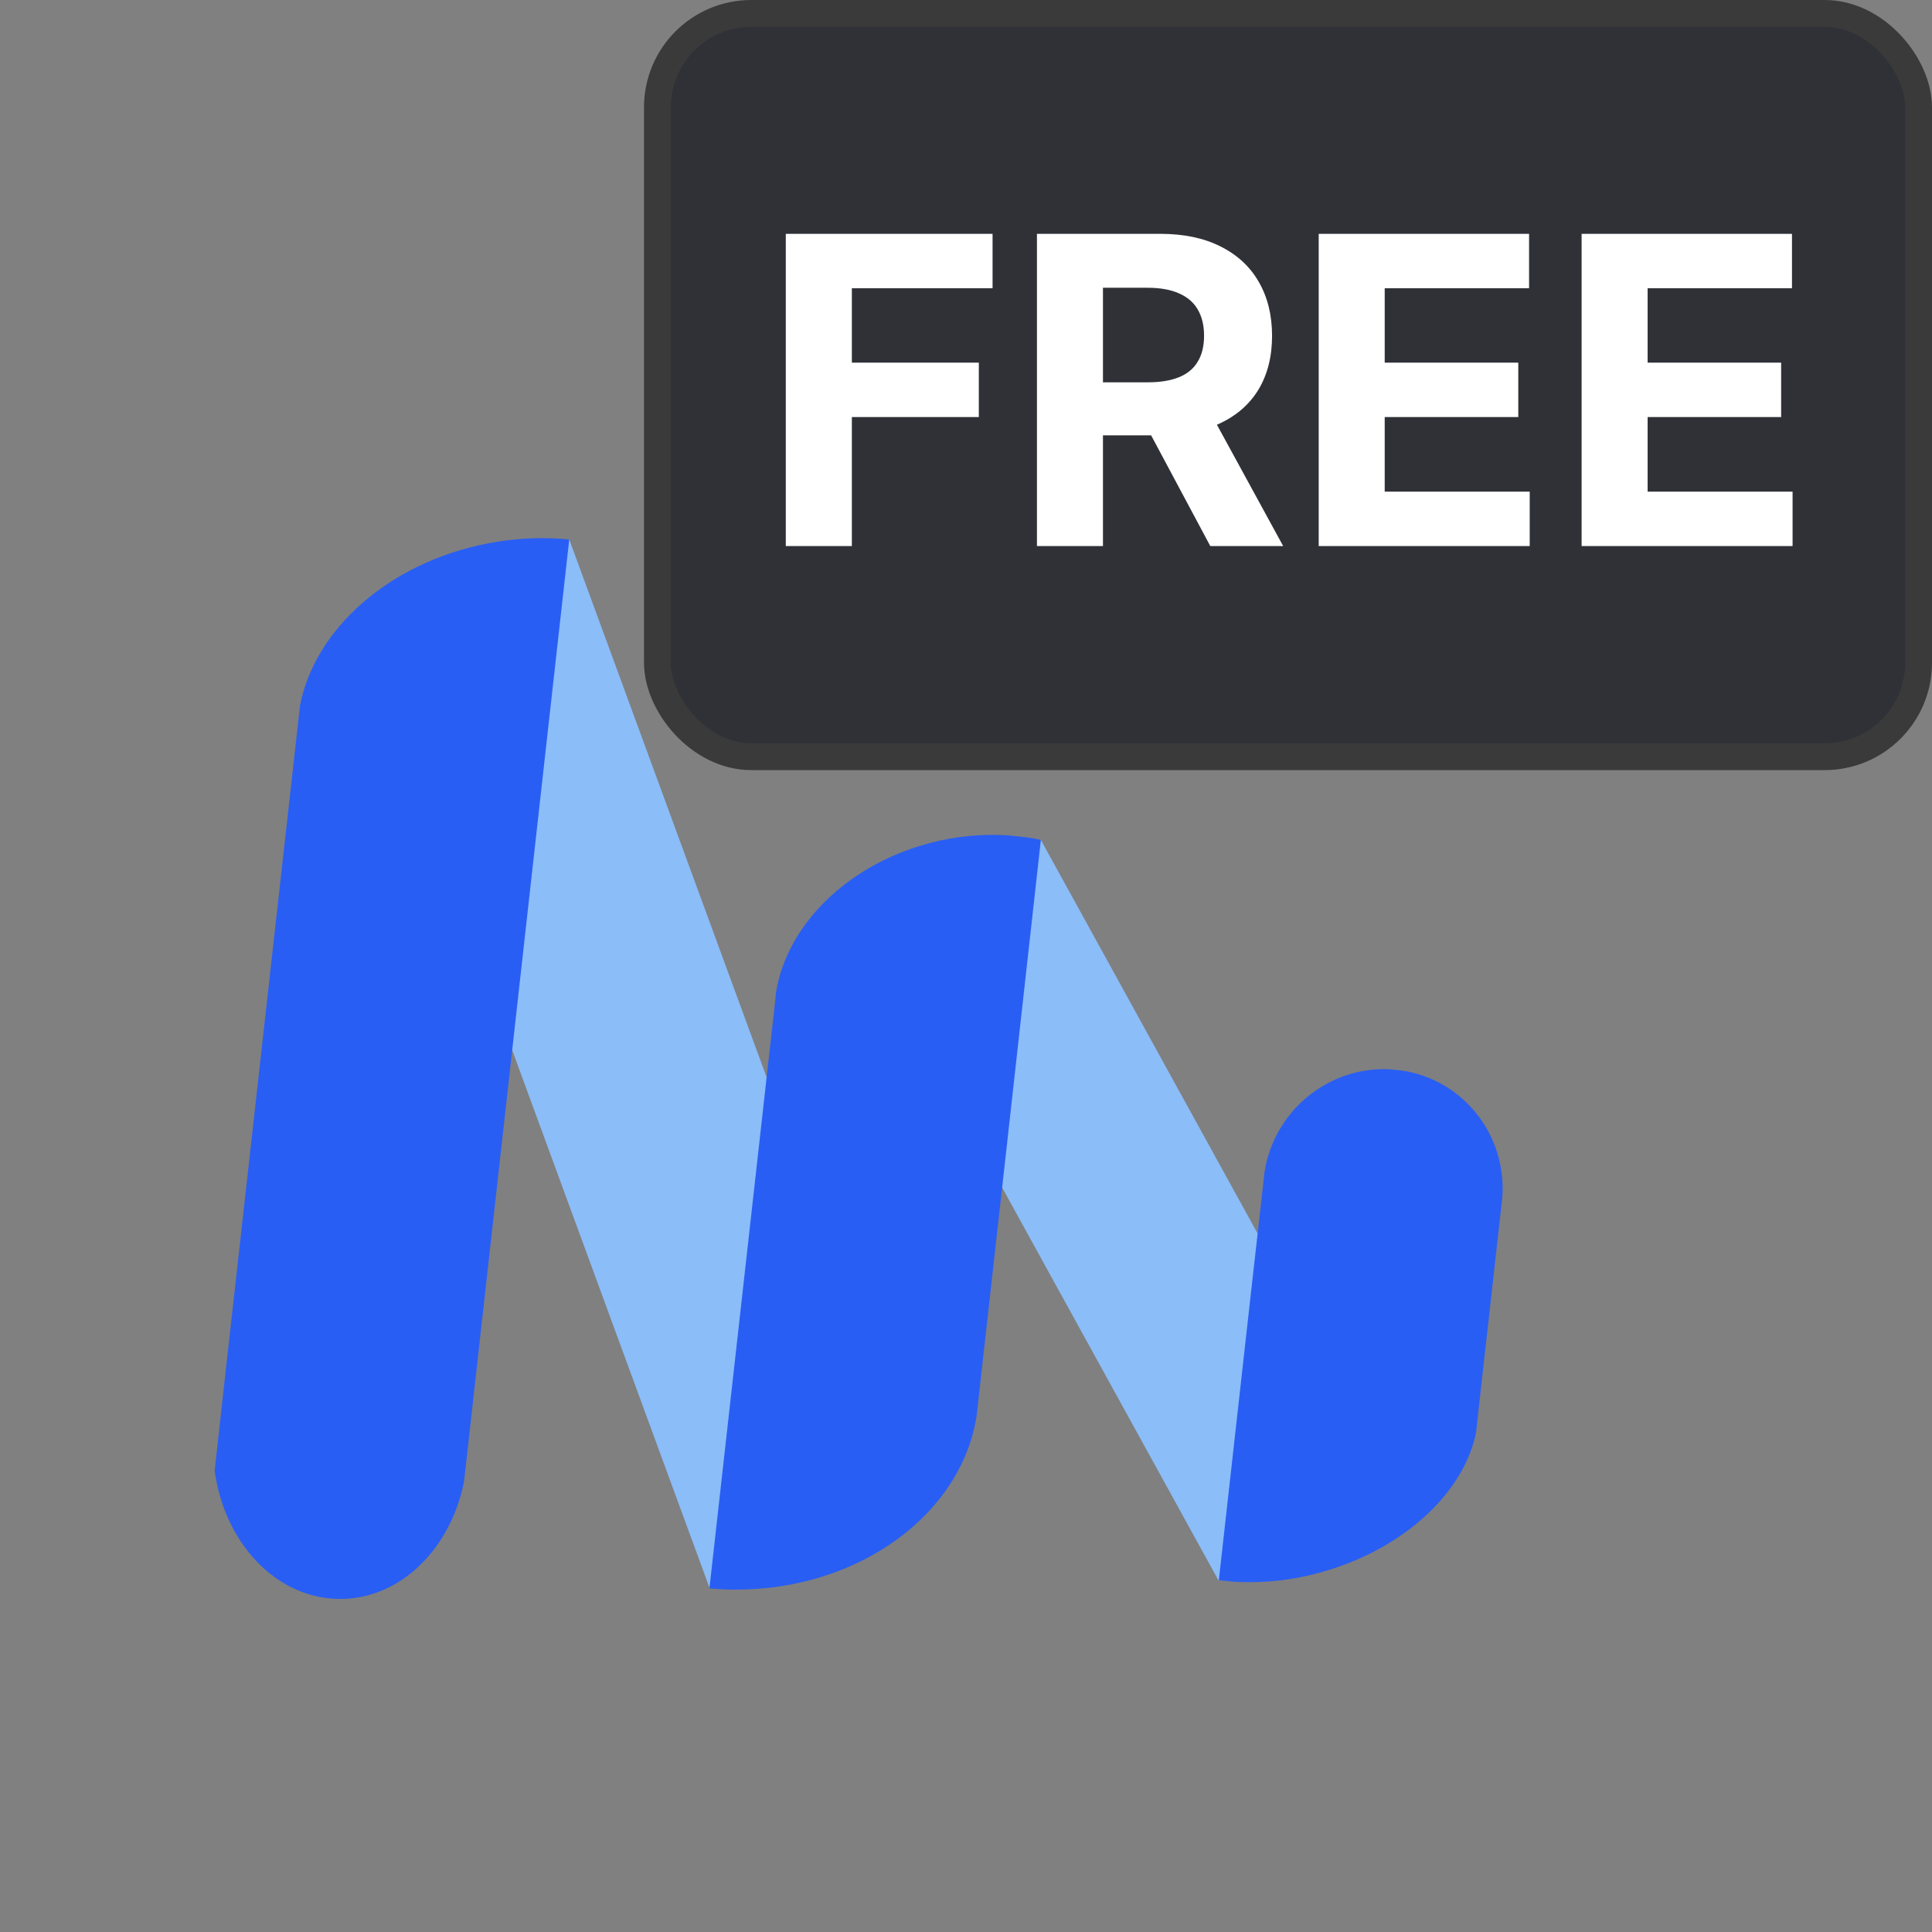 <svg width="36" height="36" viewBox="0 0 36 36" fill="none" xmlns="http://www.w3.org/2000/svg">
<rect x="0" y="0" width="36" height="36" fill="#808080" stroke="none"/>
<path d="M6.597 11.385L10.476 10.113C10.49 10.109 10.525 10.078 10.537 10.084C10.55 10.089 10.599 10.054 10.606 10.049L17.214 28.055C17.233 28.106 17.23 28.162 17.206 28.211C17.183 28.26 17.14 28.297 17.087 28.316L13.346 29.538C13.332 29.543 13.255 29.536 13.254 29.598C13.255 29.536 13.224 29.594 13.225 29.598L6.566 11.453C6.563 11.447 6.562 11.44 6.562 11.433C6.562 11.426 6.563 11.419 6.566 11.413C6.569 11.406 6.573 11.401 6.578 11.396C6.584 11.391 6.59 11.387 6.597 11.385Z" fill="#8BBDF8"/>
<path d="M19.395 15.651L16.062 17.387L22.707 29.453L26.04 27.717L19.395 15.651Z" fill="#8BBDF8"/>
<path d="M19.395 15.65L18.743 21.505L18.224 26.148L18.197 26.386C17.914 28.209 16.015 29.62 13.715 29.62C13.547 29.62 13.381 29.613 13.219 29.598L14.045 22.219L14.438 18.708L14.46 18.497C14.459 18.495 14.459 18.492 14.46 18.49C14.659 17.251 15.773 16.114 17.338 15.706C17.809 15.582 18.299 15.535 18.786 15.566L19.121 15.602C19.216 15.614 19.306 15.63 19.395 15.65Z" fill="#295EF4"/>
<path d="M27.994 22.306L27.973 22.495L27.542 26.347L27.506 26.683C27.292 27.776 26.213 28.825 24.703 29.272C24.145 29.44 23.559 29.508 22.976 29.472L22.711 29.445L23.296 24.211L23.54 22.045L23.561 21.85C23.561 21.849 23.561 21.847 23.561 21.846C23.74 20.689 24.765 19.866 25.901 19.925L26.139 19.95C27.28 20.131 28.075 21.159 27.994 22.306Z" fill="#295EF4"/>
<path d="M10.607 10.052L9.862 16.718L8.711 27.033L8.646 27.608C8.429 28.706 7.682 29.557 6.748 29.752C6.614 29.78 6.478 29.794 6.341 29.794C6.06 29.794 5.783 29.735 5.527 29.623C4.733 29.274 4.14 28.435 4 27.405L4.183 25.749L5.541 13.588L5.591 13.142C5.865 11.731 7.24 10.484 9.087 10.126C9.587 10.028 10.099 10.003 10.607 10.052Z" fill="#295EF4"/>
<rect x="12.25" y="0.25" width="23.5" height="13.85" rx="1.75" fill="#2F3137"/>
<rect x="12.25" y="0.25" width="23.5" height="13.85" rx="1.75" stroke="#3A3A3A" stroke-width="0.5"/>
<path d="M14.642 10.175V4.357H18.495V5.371H15.873V6.757H18.239V7.771H15.873V10.175H14.642ZM19.322 10.175V4.357H21.617C22.057 4.357 22.432 4.435 22.742 4.592C23.055 4.748 23.293 4.968 23.456 5.254C23.62 5.538 23.703 5.873 23.703 6.257C23.703 6.644 23.619 6.976 23.453 7.254C23.286 7.531 23.045 7.743 22.728 7.891C22.414 8.038 22.033 8.112 21.586 8.112H20.049V7.124H21.387C21.622 7.124 21.817 7.091 21.973 7.027C22.128 6.963 22.244 6.866 22.319 6.737C22.397 6.609 22.436 6.448 22.436 6.257C22.436 6.064 22.397 5.901 22.319 5.769C22.244 5.636 22.127 5.536 21.97 5.467C21.814 5.397 21.619 5.362 21.382 5.362H20.552V10.175H19.322ZM22.464 7.527L23.91 10.175H22.552L21.137 7.527H22.464ZM24.572 10.175V4.357H28.492V5.371H25.802V6.757H28.291V7.771H25.802V9.161H28.504V10.175H24.572ZM29.471 10.175V4.357H33.391V5.371H30.701V6.757H33.189V7.771H30.701V9.161H33.402V10.175H29.471Z" fill="white"/>
</svg>
